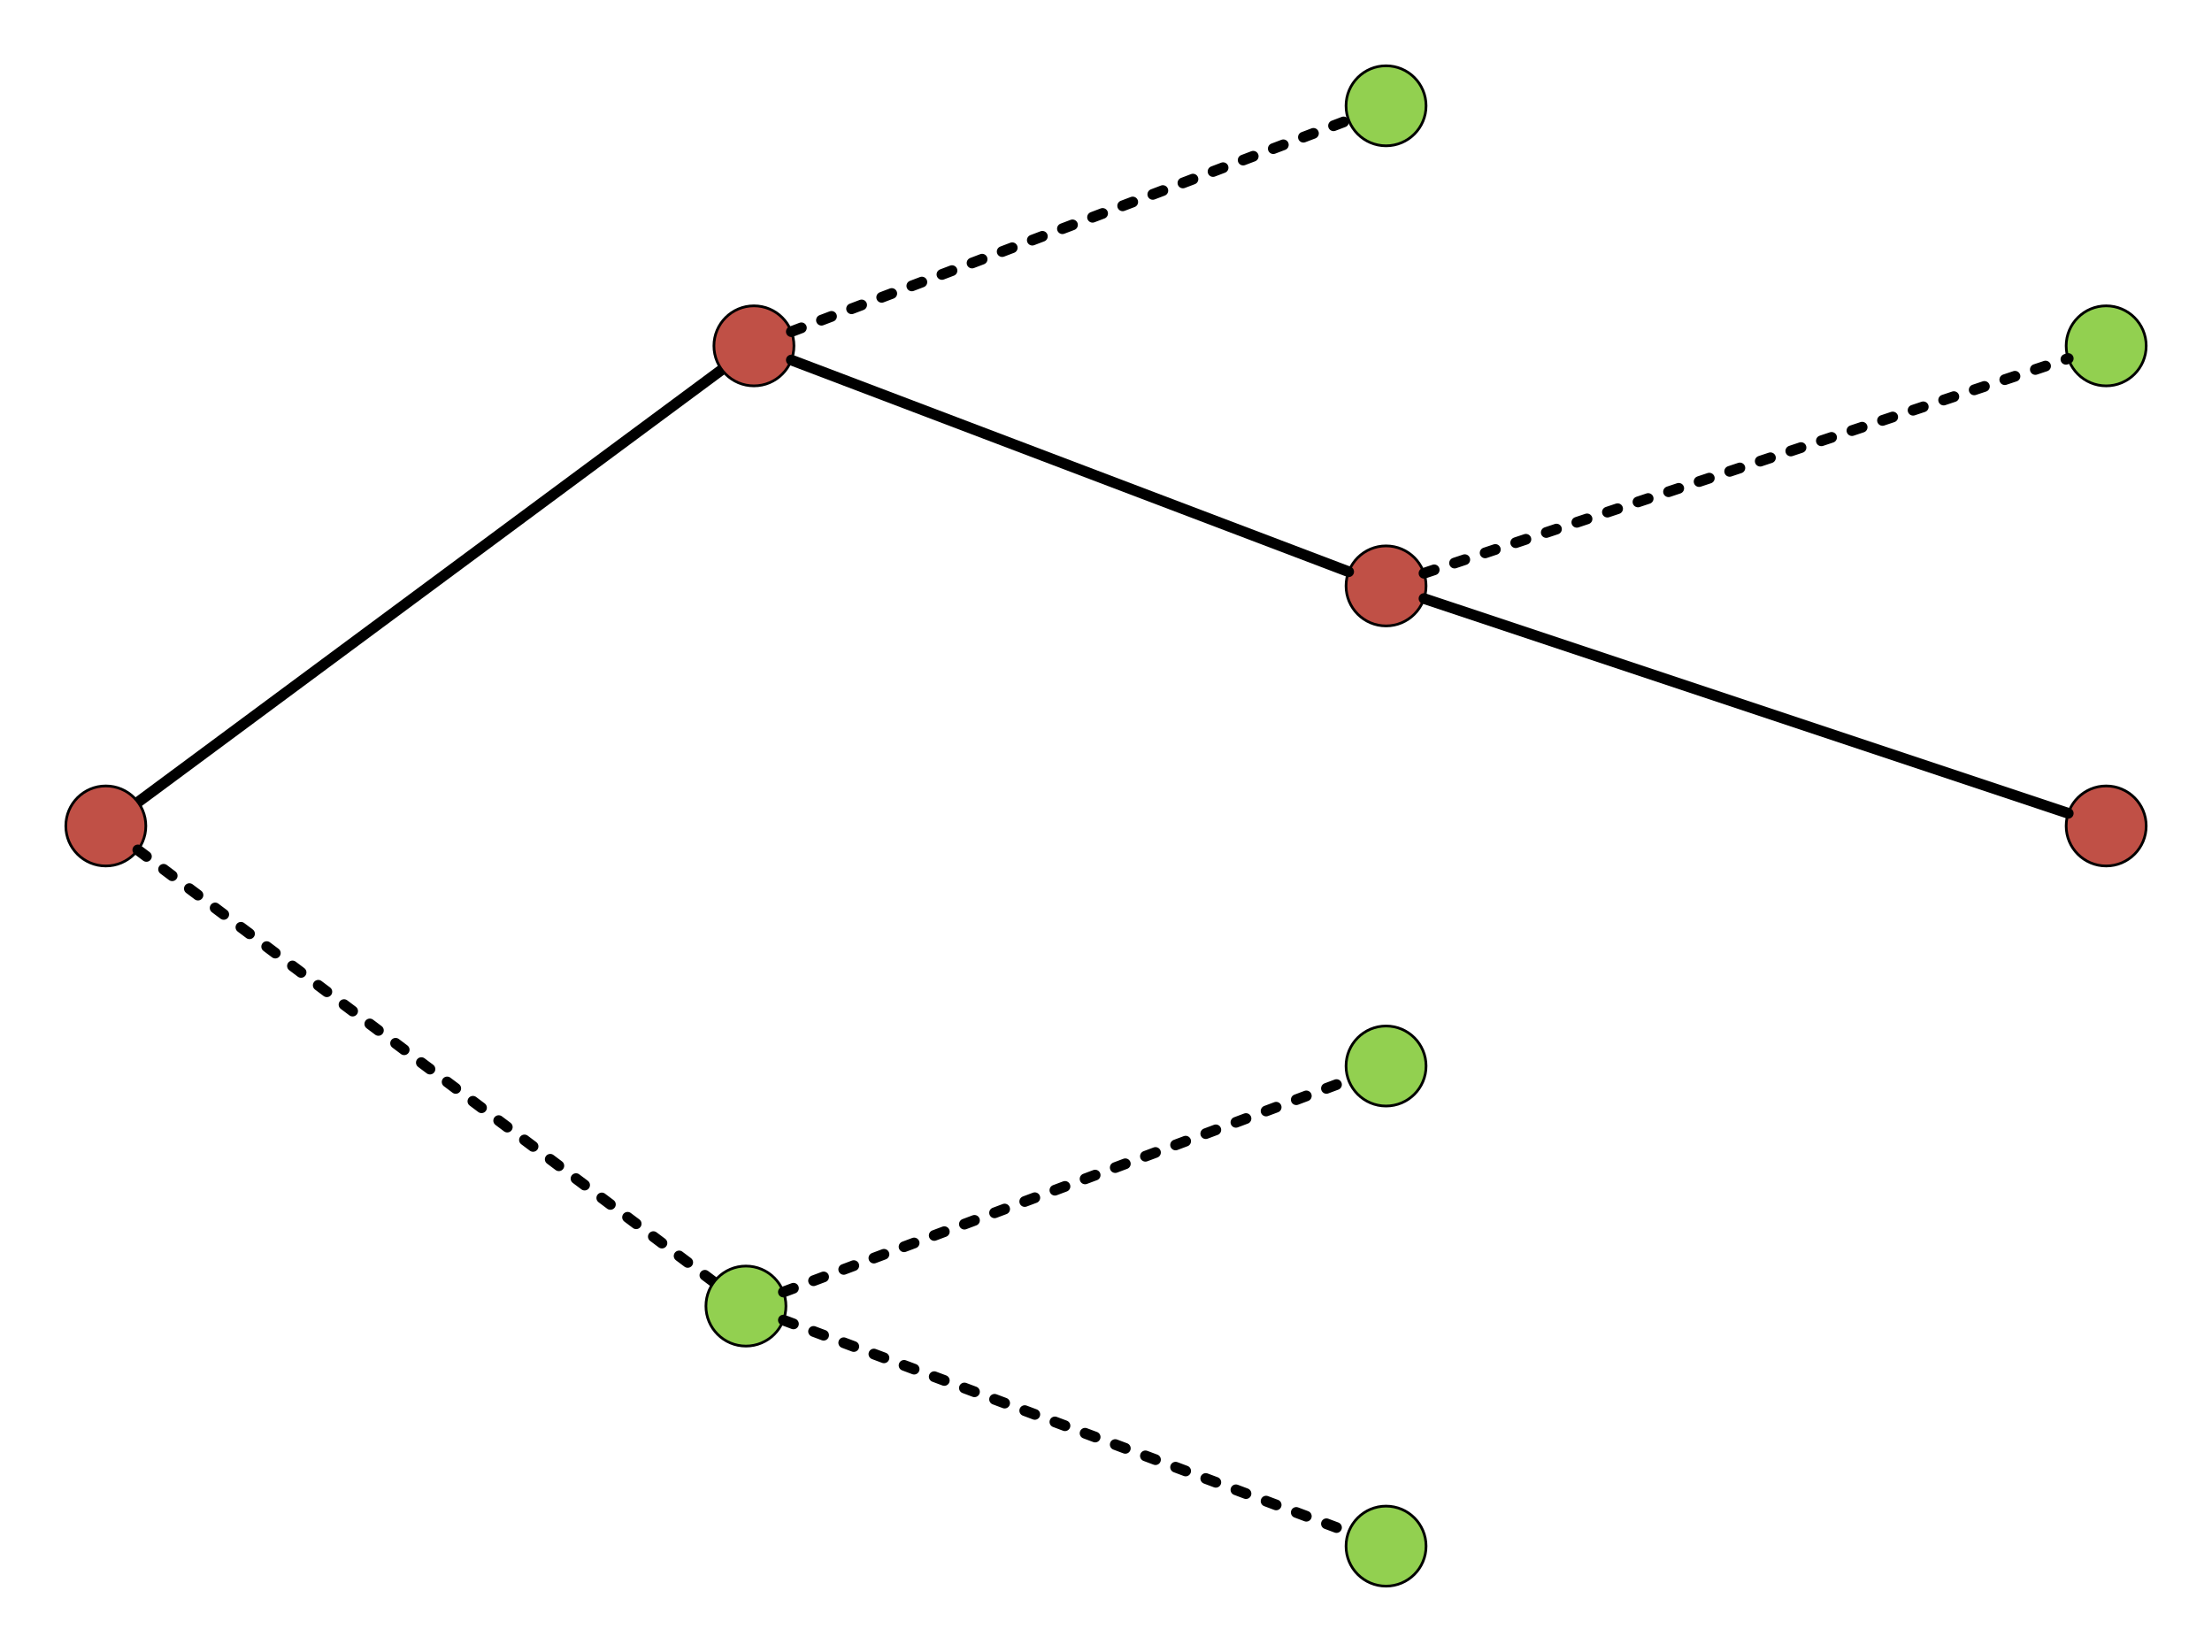 <?xml version="1.0" encoding="UTF-8" standalone="no"?>
<!DOCTYPE svg PUBLIC "-//W3C//DTD SVG 1.1//EN" "http://www.w3.org/Graphics/SVG/1.1/DTD/svg11.dtd">
<!-- 由 Microsoft Visio, SVG Export 生成 renderfew.svg Top Process -->
<svg xmlns="http://www.w3.org/2000/svg" xmlns:xlink="http://www.w3.org/1999/xlink" xmlns:ev="http://www.w3.org/2001/xml-events"
		xmlns:v="http://schemas.microsoft.com/visio/2003/SVGExtensions/" width="8.581in" height="6.408in"
		viewBox="0 0 617.852 461.402" xml:space="preserve" color-interpolation-filters="sRGB" class="st5">
	<v:documentProperties v:langID="2052" v:metric="true" v:viewMarkup="false">
		<v:userDefs>
			<v:ud v:nameU="msvNoAutoConnect" v:val="VT0(0):26"/>
		</v:userDefs>
	</v:documentProperties>

	<style type="text/css">
	<![CDATA[
		.st1 {stroke:#000000;stroke-linecap:round;stroke-linejoin:round;stroke-width:3}
		.st2 {fill:#c05046;stroke:#000000;stroke-linecap:round;stroke-linejoin:round;stroke-width:0.75}
		.st3 {stroke:#000000;stroke-dasharray:3,6;stroke-linecap:round;stroke-linejoin:round;stroke-width:3}
		.st4 {fill:#92d050;stroke:#000000;stroke-linecap:round;stroke-linejoin:round;stroke-width:0.75}
		.st5 {fill:none;fill-rule:evenodd;font-size:12px;overflow:visible;stroke-linecap:square;stroke-miterlimit:3}
	]]>
	</style>

	<g v:mID="0" v:index="1" v:groupContext="foregroundPage">
		<title>顶层流程</title>
		<v:pageProperties v:drawingScale="0.0393701" v:pageScale="0.0393701" v:drawingUnits="24" v:shadowOffsetX="8.50394"
				v:shadowOffsetY="-8.50394" v:shadowType="1"/>
		<v:layer v:name="连接线" v:index="0"/>
		<g id="shape31-1" v:mID="31" v:groupContext="shape" v:layerMember="0" transform="translate(38.53,-237.353)">
			<title>动态连接线</title>
			<path d="M0 461.4 L163.08 340.6" class="st1"/>
		</g>
		<g id="shape40-4" v:mID="40" v:groupContext="shape" transform="translate(18.375,-219.526)">
			<title>工作表.40</title>
			<ellipse cx="11.175" cy="450.227" rx="11.175" ry="11.175" class="st2"/>
		</g>
		<g id="shape41-6" v:mID="41" v:groupContext="shape" v:layerMember="0" transform="translate(38.49,-223.996)">
			<title>动态连接线.41</title>
			<path d="M0 461.4 L160.92 582.09" class="st3"/>
		</g>
		<g id="shape42-9" v:mID="42" v:groupContext="shape" transform="translate(197.176,-85.425)">
			<title>工作表.42</title>
			<ellipse cx="11.175" cy="450.227" rx="11.175" ry="11.175" class="st4"/>
		</g>
		<g id="shape43-11" v:mID="43" v:groupContext="shape" transform="translate(199.411,-353.626)">
			<title>工作表.43</title>
			<ellipse cx="11.175" cy="450.227" rx="11.175" ry="11.175" class="st2"/>
		</g>
		<g id="shape79-13" v:mID="79" v:groupContext="shape" transform="translate(375.976,-420.677)">
			<title>工作表.79</title>
			<ellipse cx="11.175" cy="450.227" rx="11.175" ry="11.175" class="st4"/>
		</g>
		<g id="shape80-15" v:mID="80" v:groupContext="shape" transform="translate(375.976,-286.576)">
			<title>工作表.80</title>
			<ellipse cx="11.175" cy="450.227" rx="11.175" ry="11.175" class="st2"/>
		</g>
		<g id="shape81-17" v:mID="81" v:groupContext="shape" transform="translate(375.976,-152.476)">
			<title>工作表.81</title>
			<ellipse cx="11.175" cy="450.227" rx="11.175" ry="11.175" class="st4"/>
		</g>
		<g id="shape82-19" v:mID="82" v:groupContext="shape" transform="translate(375.976,-18.375)">
			<title>工作表.82</title>
			<ellipse cx="11.175" cy="450.227" rx="11.175" ry="11.175" class="st4"/>
		</g>
		<g id="shape83-21" v:mID="83" v:groupContext="shape" transform="translate(577.127,-219.526)">
			<title>工作表.83</title>
			<ellipse cx="11.175" cy="450.227" rx="11.175" ry="11.175" class="st2"/>
		</g>
		<g id="shape84-23" v:mID="84" v:groupContext="shape" transform="translate(577.127,-353.626)">
			<title>工作表.84</title>
			<ellipse cx="11.175" cy="450.227" rx="11.175" ry="11.175" class="st4"/>
		</g>
		<g id="shape85-25" v:mID="85" v:groupContext="shape" v:layerMember="0" transform="translate(221.033,-368.769)">
			<title>动态连接线.85</title>
			<path d="M0 461.4 L155.67 402.29" class="st3"/>
		</g>
		<g id="shape86-28" v:mID="86" v:groupContext="shape" v:layerMember="0" transform="translate(221.033,-360.834)">
			<title>动态连接线.86</title>
			<path d="M0 461.4 L155.67 520.52" class="st1"/>
		</g>
		<g id="shape87-31" v:mID="87" v:groupContext="shape" v:layerMember="0" transform="translate(218.814,-100.524)">
			<title>动态连接线.87</title>
			<path d="M0 461.4 L157.87 402.2" class="st3"/>
		</g>
		<g id="shape88-34" v:mID="88" v:groupContext="shape" v:layerMember="0" transform="translate(218.814,-92.677)">
			<title>动态连接线.88</title>
			<path d="M0 461.4 L157.87 520.6" class="st3"/>
		</g>
		<g id="shape89-37" v:mID="89" v:groupContext="shape" v:layerMember="0" transform="translate(397.753,-301.285)">
			<title>动态连接线.89</title>
			<path d="M0 461.4 L179.95 401.42" class="st3"/>
		</g>
		<g id="shape90-40" v:mID="90" v:groupContext="shape" v:layerMember="0" transform="translate(397.753,-294.217)">
			<title>动态连接线.90</title>
			<path d="M0 461.4 L179.95 521.38" class="st1"/>
		</g>
	</g>
</svg>

